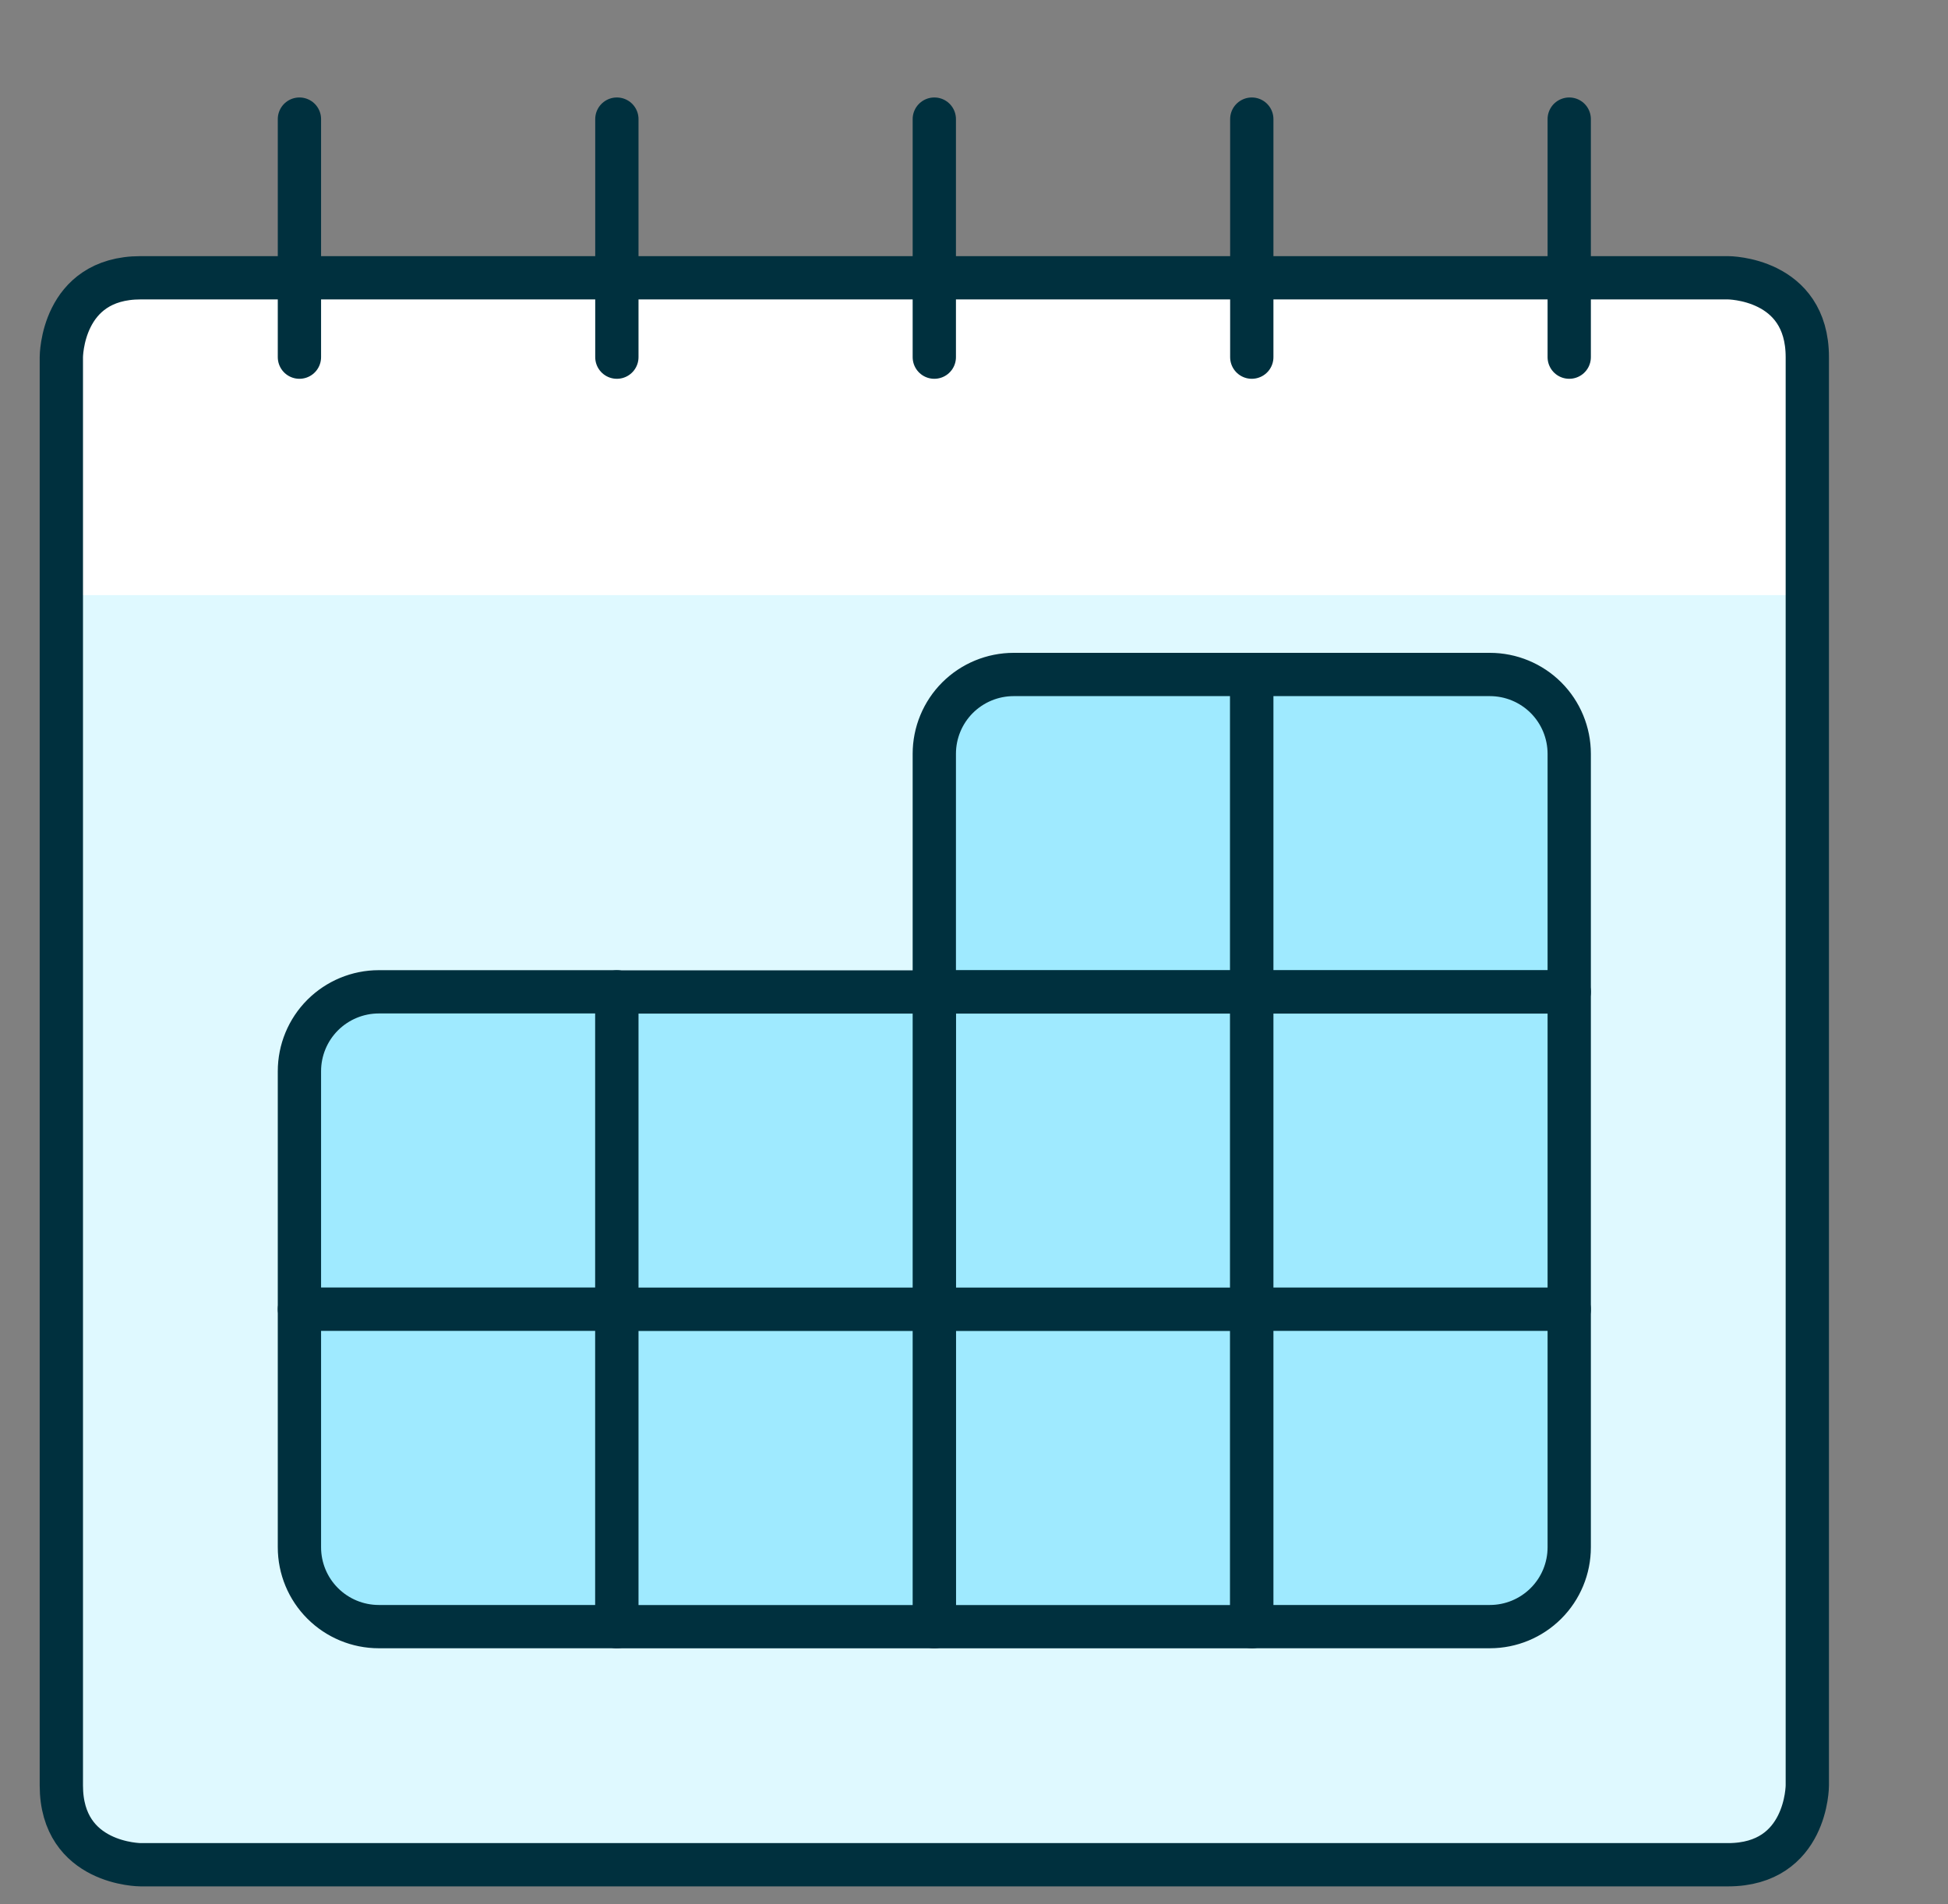 <svg width="45" height="44" viewBox="0 0 45 44" fill="none" xmlns="http://www.w3.org/2000/svg">
<rect x="0" y="0" width="45" height="44" fill="#808080" stroke="none"/>
<g clip-path="url(#clip0_153_1091)">
<path d="M3.25 6.418H39.917C39.917 6.418 41.75 6.418 41.75 8.252V41.252C41.75 41.252 41.75 43.085 39.917 43.085H3.25C3.25 43.085 1.417 43.085 1.417 41.252V8.252C1.417 8.252 1.417 6.418 3.25 6.418Z" fill="#DFF9FF"/>
<path d="M41.75 13.75H1.417V8.25C1.417 7.764 1.61 7.297 1.954 6.953C2.298 6.61 2.764 6.417 3.25 6.417H39.917C40.403 6.417 40.869 6.61 41.213 6.953C41.557 7.297 41.75 7.764 41.75 8.25V13.75Z" fill="white"/>
<path d="M3.25 6.418H39.917C39.917 6.418 41.75 6.418 41.75 8.252V41.252C41.75 41.252 41.75 43.085 39.917 43.085H3.25C3.25 43.085 1.417 43.085 1.417 41.252V8.252C1.417 8.252 1.417 6.418 3.25 6.418Z" stroke="#00303E" stroke-linecap="round" stroke-linejoin="round"/>
<path d="M6.917 2.752V8.252" stroke="#00303E" stroke-linecap="round" stroke-linejoin="round"/>
<path d="M14.25 2.752V8.252" stroke="#00303E" stroke-linecap="round" stroke-linejoin="round"/>
<path d="M21.583 2.752V8.252" stroke="#00303E" stroke-linecap="round" stroke-linejoin="round"/>
<path d="M28.917 2.752V8.252" stroke="#00303E" stroke-linecap="round" stroke-linejoin="round"/>
<path d="M36.25 2.752V8.252" stroke="#00303E" stroke-linecap="round" stroke-linejoin="round"/>
<path d="M23.417 15.584H28.917V22.917H21.583V17.417C21.583 16.931 21.776 16.464 22.12 16.12C22.464 15.777 22.93 15.584 23.417 15.584Z" fill="#9FEAFF" stroke="#00303E" stroke-linecap="round" stroke-linejoin="round"/>
<path d="M28.917 15.584H34.417C34.903 15.584 35.369 15.777 35.713 16.12C36.057 16.464 36.25 16.931 36.25 17.417V22.917H28.917V15.584Z" fill="#9FEAFF" stroke="#00303E" stroke-linecap="round" stroke-linejoin="round"/>
<path d="M21.583 22.919H28.917V30.252H21.583V22.919Z" fill="#9FEAFF" stroke="#00303E" stroke-linecap="round" stroke-linejoin="round"/>
<path d="M28.917 22.919H36.25V30.252H28.917V22.919Z" fill="#9FEAFF" stroke="#00303E" stroke-linecap="round" stroke-linejoin="round"/>
<path d="M21.583 30.252H28.917V37.585H21.583V30.252Z" fill="#9FEAFF" stroke="#00303E" stroke-linecap="round" stroke-linejoin="round"/>
<path d="M28.917 30.25H36.25V35.75C36.25 36.236 36.057 36.703 35.713 37.046C35.369 37.39 34.903 37.583 34.417 37.583H28.917V30.25Z" fill="#9FEAFF" stroke="#00303E" stroke-linecap="round" stroke-linejoin="round"/>
<path d="M8.75 22.916H14.25V30.25H6.917V24.75C6.917 24.264 7.11 23.797 7.454 23.453C7.798 23.11 8.264 22.916 8.75 22.916Z" fill="#9FEAFF" stroke="#00303E" stroke-linecap="round" stroke-linejoin="round"/>
<path d="M14.25 22.919H21.583V30.252H14.25V22.919Z" fill="#9FEAFF" stroke="#00303E" stroke-linecap="round" stroke-linejoin="round"/>
<path d="M6.917 30.25H14.25V37.583H8.75C8.264 37.583 7.798 37.39 7.454 37.046C7.11 36.703 6.917 36.236 6.917 35.75V30.25Z" fill="#9FEAFF" stroke="#00303E" stroke-linecap="round" stroke-linejoin="round"/>
<path d="M14.25 30.252H21.583V37.585H14.25V30.252Z" fill="#9FEAFF" stroke="#00303E" stroke-linecap="round" stroke-linejoin="round"/>
</g>
<defs>
<clipPath id="clip0_153_1091">
<rect width="44" height="44" fill="white" transform="translate(0.5)"/>
</clipPath>
</defs>
</svg>
